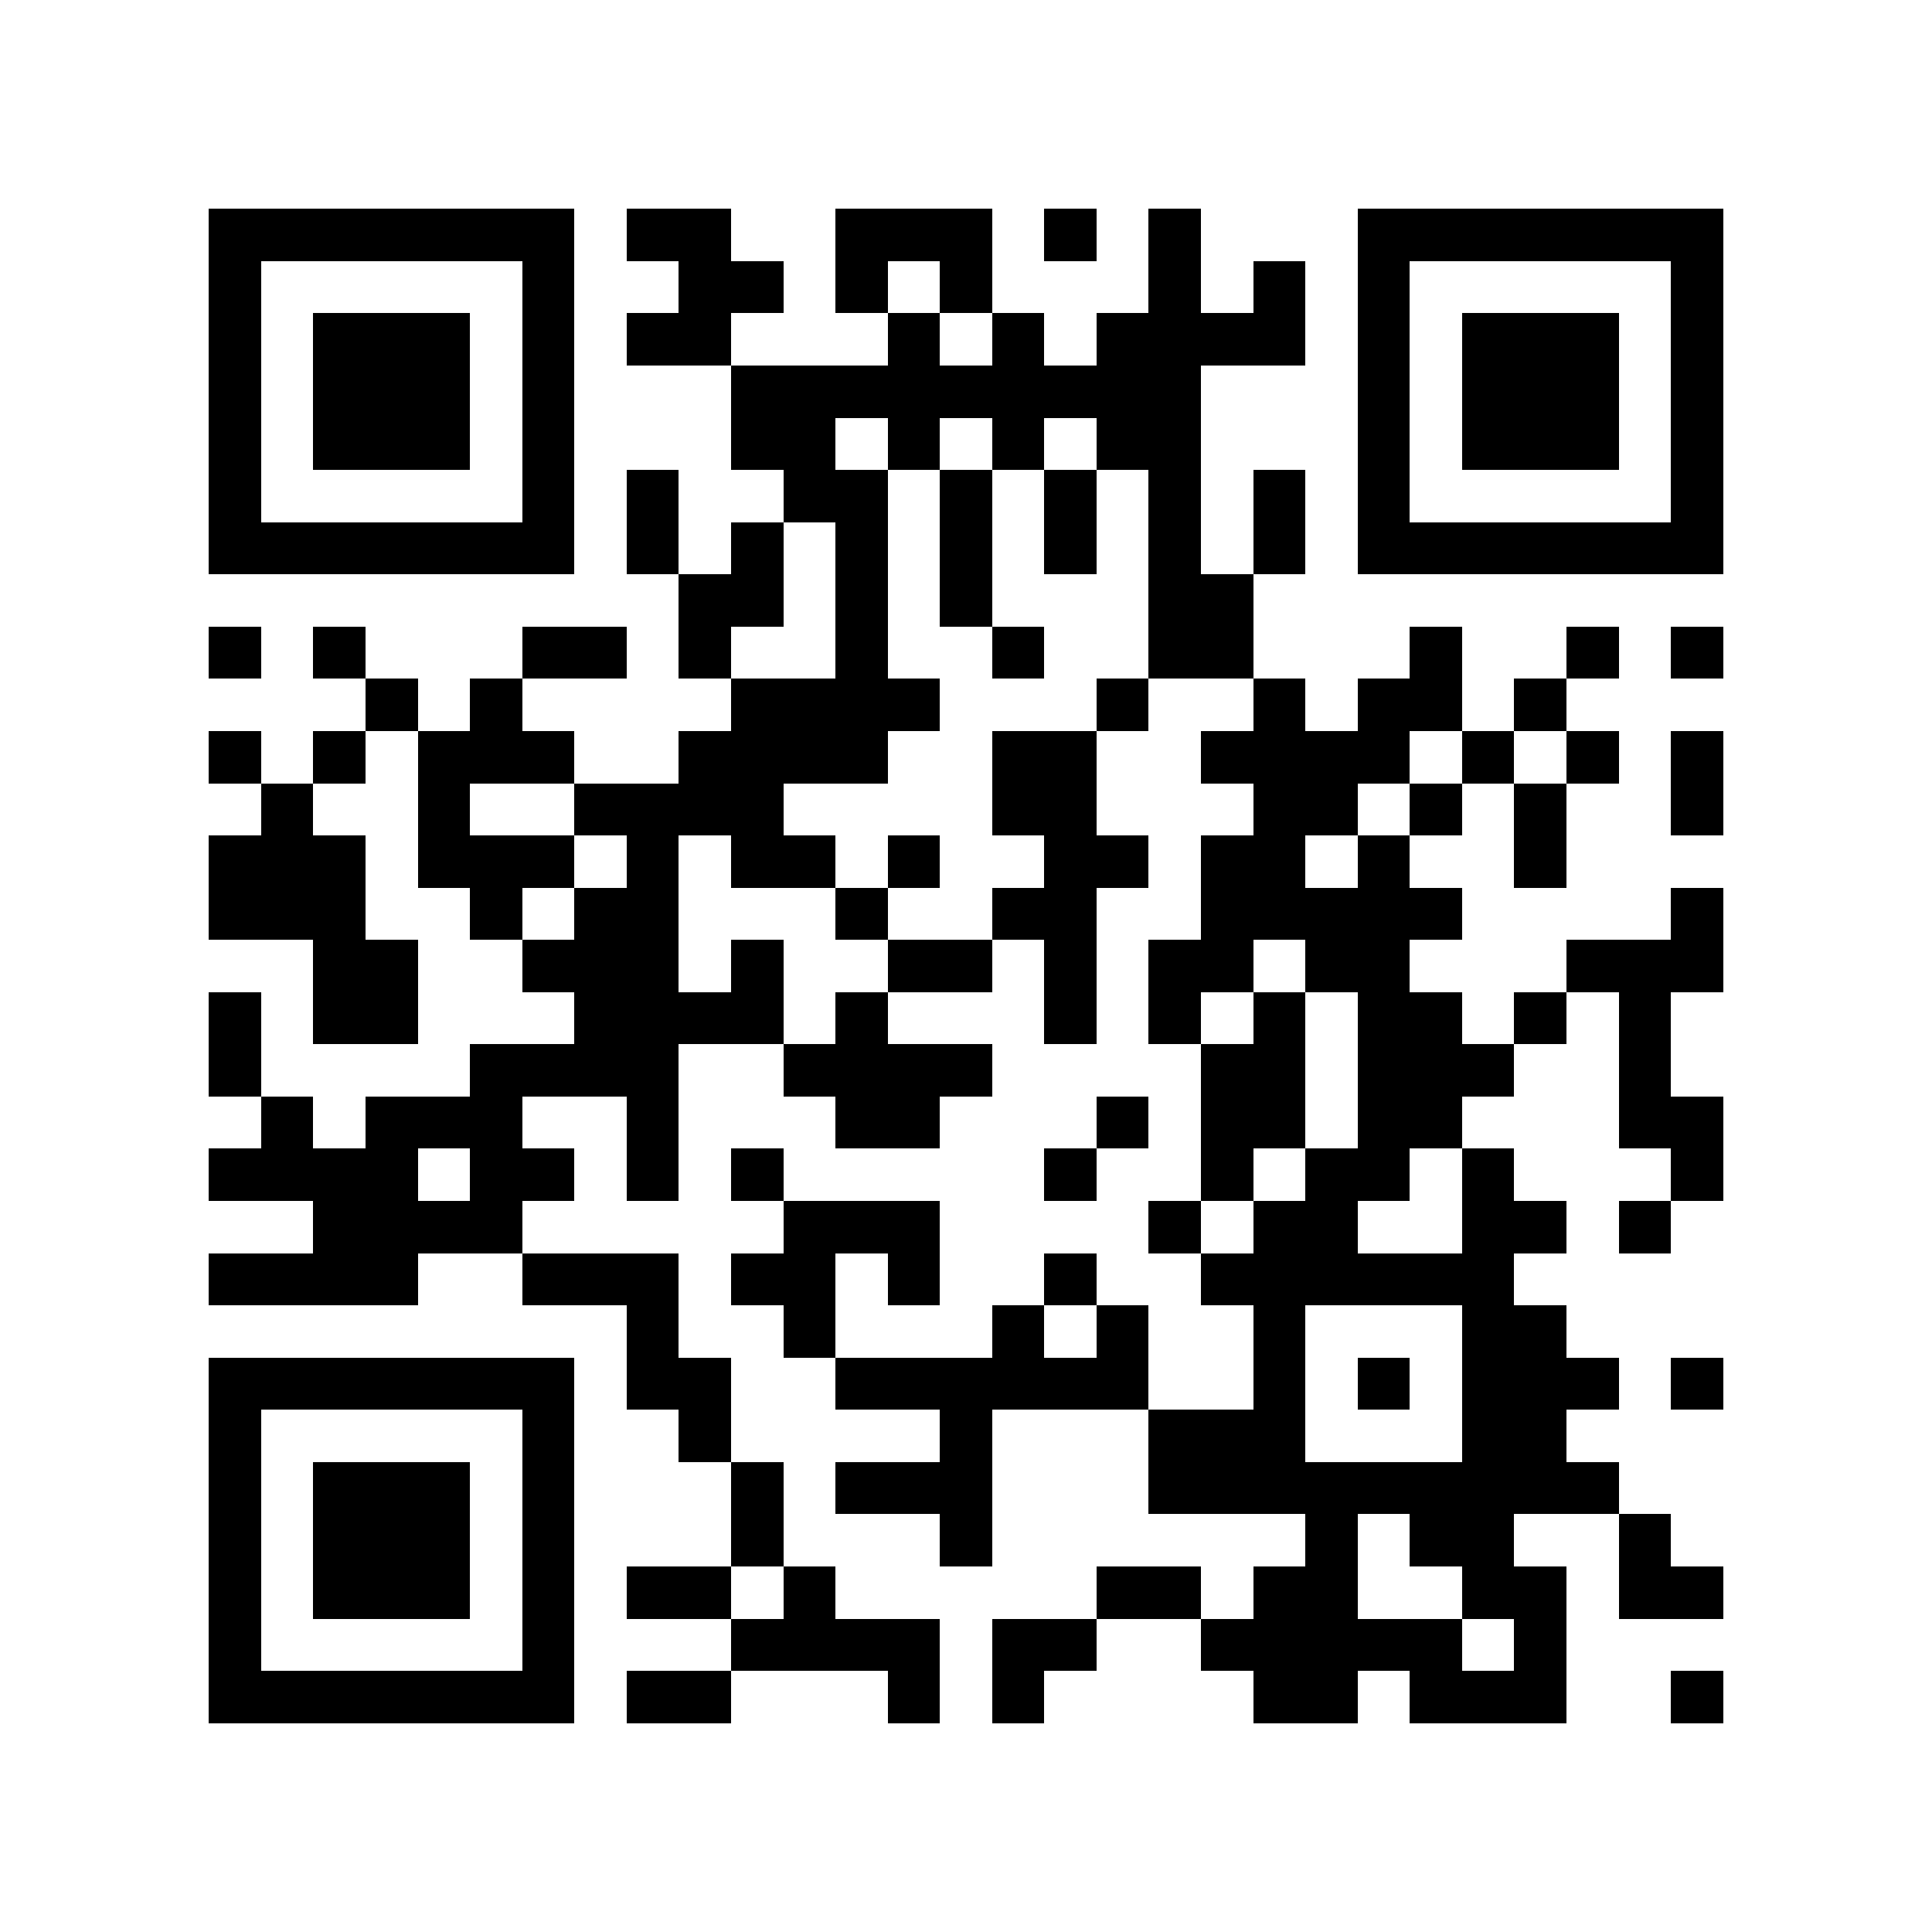 <?xml version="1.0" encoding="utf-8"?><!DOCTYPE svg PUBLIC "-//W3C//DTD SVG 1.1//EN" "http://www.w3.org/Graphics/SVG/1.1/DTD/svg11.dtd"><svg xmlns="http://www.w3.org/2000/svg" viewBox="0 0 37 37" shape-rendering="crispEdges"><path fill="#ffffff" d="M0 0h37v37H0z"/><path stroke="#000000" d="M4 4.5h7m1 0h2m2 0h3m1 0h1m1 0h1m3 0h7M4 5.5h1m5 0h1m2 0h2m1 0h1m1 0h1m3 0h1m1 0h1m1 0h1m5 0h1M4 6.5h1m1 0h3m1 0h1m1 0h2m3 0h1m1 0h1m1 0h4m1 0h1m1 0h3m1 0h1M4 7.5h1m1 0h3m1 0h1m3 0h9m3 0h1m1 0h3m1 0h1M4 8.5h1m1 0h3m1 0h1m3 0h2m1 0h1m1 0h1m1 0h2m3 0h1m1 0h3m1 0h1M4 9.5h1m5 0h1m1 0h1m2 0h2m1 0h1m1 0h1m1 0h1m1 0h1m1 0h1m5 0h1M4 10.5h7m1 0h1m1 0h1m1 0h1m1 0h1m1 0h1m1 0h1m1 0h1m1 0h7M13 11.5h2m1 0h1m1 0h1m3 0h2M4 12.5h1m1 0h1m3 0h2m1 0h1m2 0h1m2 0h1m2 0h2m3 0h1m2 0h1m1 0h1M7 13.5h1m1 0h1m4 0h4m3 0h1m2 0h1m1 0h2m1 0h1M4 14.5h1m1 0h1m1 0h3m2 0h4m2 0h2m2 0h4m1 0h1m1 0h1m1 0h1M5 15.5h1m2 0h1m2 0h4m4 0h2m3 0h2m1 0h1m1 0h1m2 0h1M4 16.5h3m1 0h3m1 0h1m1 0h2m1 0h1m2 0h2m1 0h2m1 0h1m2 0h1M4 17.5h3m2 0h1m1 0h2m3 0h1m2 0h2m2 0h5m4 0h1M6 18.5h2m2 0h3m1 0h1m2 0h2m1 0h1m1 0h2m1 0h2m3 0h3M4 19.5h1m1 0h2m3 0h4m1 0h1m3 0h1m1 0h1m1 0h1m1 0h2m1 0h1m1 0h1M4 20.5h1m4 0h4m2 0h4m4 0h2m1 0h3m2 0h1M5 21.5h1m1 0h3m2 0h1m3 0h2m3 0h1m1 0h2m1 0h2m3 0h2M4 22.5h4m1 0h2m1 0h1m1 0h1m5 0h1m2 0h1m1 0h2m1 0h1m3 0h1M6 23.5h4m5 0h3m4 0h1m1 0h2m2 0h2m1 0h1M4 24.5h4m2 0h3m1 0h2m1 0h1m2 0h1m2 0h6M12 25.5h1m2 0h1m3 0h1m1 0h1m2 0h1m3 0h2M4 26.5h7m1 0h2m2 0h6m2 0h1m1 0h1m1 0h3m1 0h1M4 27.5h1m5 0h1m2 0h1m4 0h1m3 0h3m3 0h2M4 28.5h1m1 0h3m1 0h1m3 0h1m1 0h3m3 0h9M4 29.5h1m1 0h3m1 0h1m3 0h1m3 0h1m6 0h1m1 0h2m2 0h1M4 30.5h1m1 0h3m1 0h1m1 0h2m1 0h1m5 0h2m1 0h2m2 0h2m1 0h2M4 31.5h1m5 0h1m3 0h4m1 0h2m2 0h5m1 0h1M4 32.5h7m1 0h2m3 0h1m1 0h1m4 0h2m1 0h3m2 0h1"/></svg>

